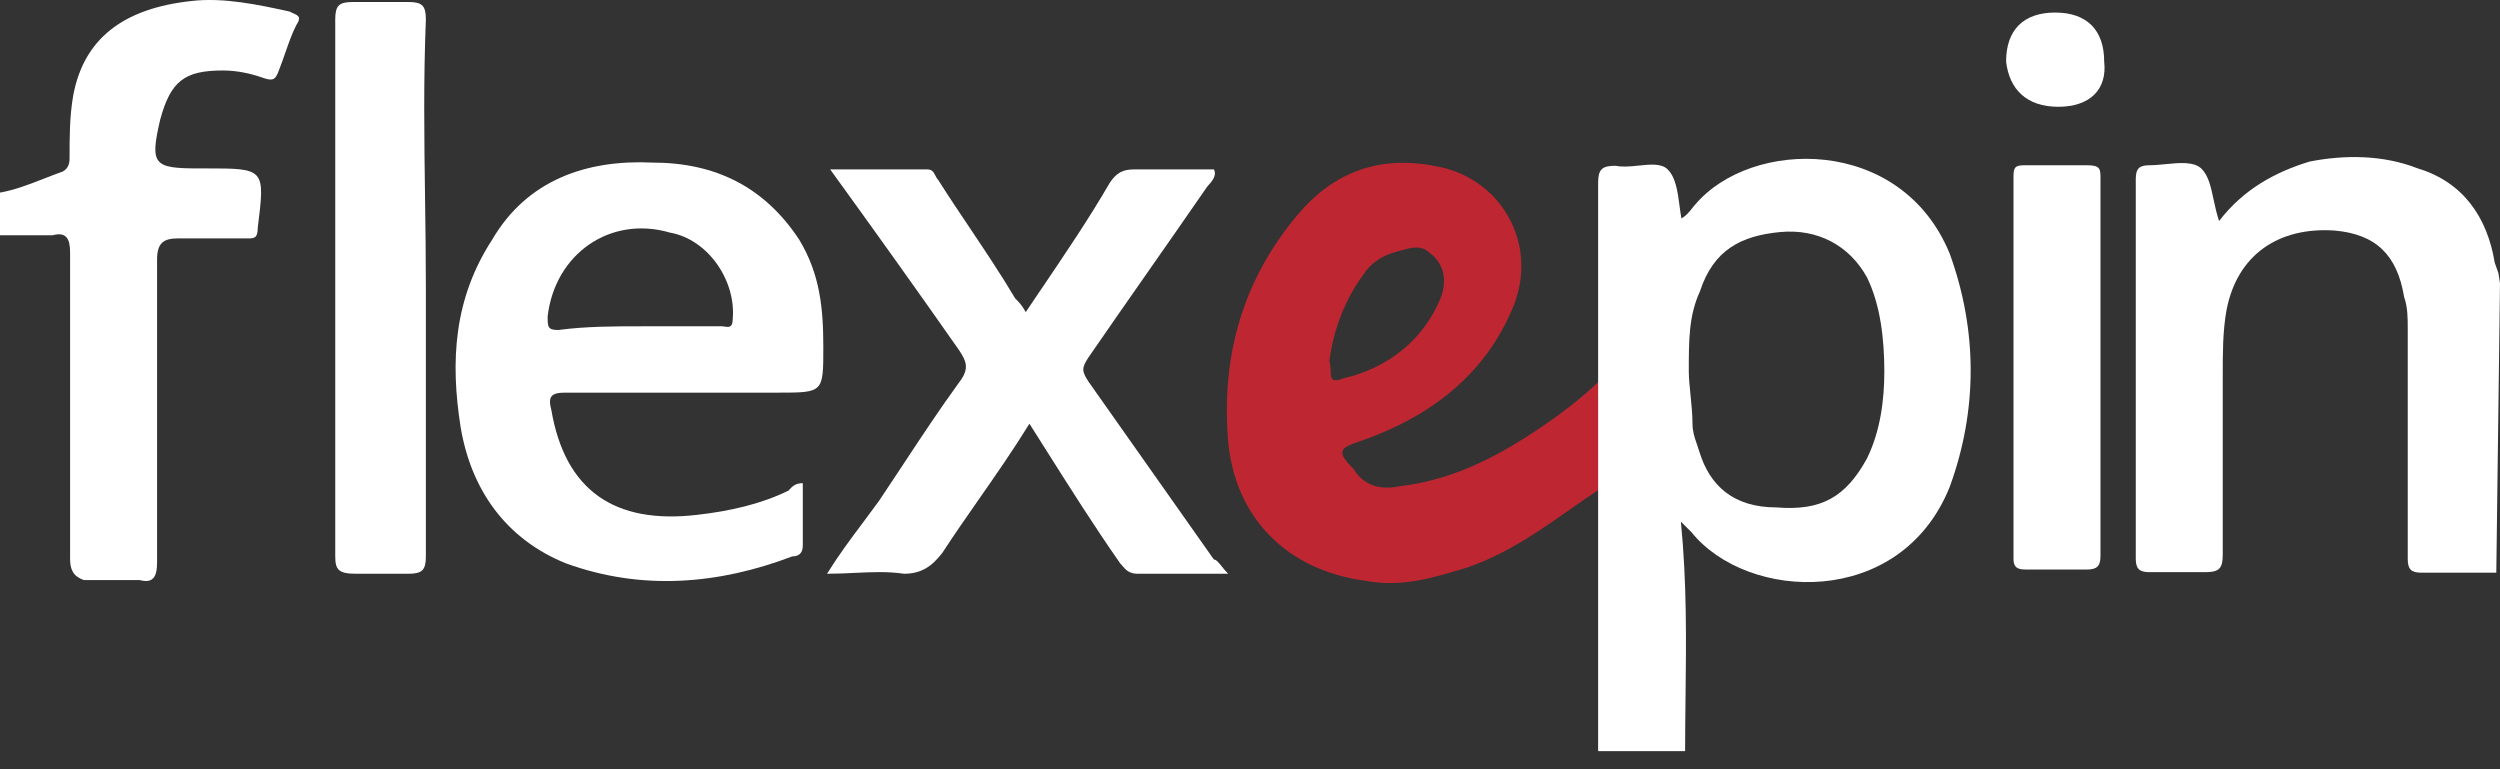 <svg width="52" height="16" viewBox="0 0 52 16" fill="none" xmlns="http://www.w3.org/2000/svg">
<rect x="0" y="0" width="52" height="16" fill="#333333" stroke="none"/>
<path fill-rule="evenodd" clip-rule="evenodd" d="M27.65 7.51C27.727 7.729 27.573 8.014 27.935 7.872C28.878 7.653 29.602 7.072 29.963 6.207C30.106 5.846 30.04 5.484 29.744 5.266C29.525 5.046 29.24 5.189 28.944 5.266C28.724 5.342 28.505 5.484 28.363 5.703C27.935 6.284 27.727 6.93 27.65 7.51ZM33.241 7.948V10.193C32.375 10.773 31.575 11.43 30.555 11.792C29.832 12.011 29.174 12.23 28.374 12.076C26.773 11.857 25.688 10.773 25.545 9.175C25.402 7.434 25.83 5.846 26.992 4.466C27.716 3.601 28.659 3.229 29.821 3.448C31.202 3.667 32.002 5.046 31.487 6.35C30.906 7.795 29.744 8.671 28.297 9.175C27.858 9.317 27.793 9.394 28.154 9.755C28.374 10.116 28.735 10.193 29.097 10.116C30.336 9.974 31.345 9.394 32.364 8.671C32.66 8.452 32.945 8.233 33.241 7.948Z" fill="#BE2731"/>
<path d="M0 4.006C0.306 3.953 0.606 3.836 0.908 3.718C1.04 3.666 1.172 3.615 1.305 3.568C1.447 3.492 1.447 3.349 1.447 3.284C1.447 2.846 1.447 2.418 1.524 1.98C1.743 0.82 2.544 0.174 3.991 0.02C4.649 -0.056 5.372 0.097 6.019 0.239C6.046 0.254 6.072 0.265 6.097 0.276C6.205 0.323 6.277 0.355 6.162 0.524C6.073 0.7 6.01 0.881 5.941 1.078C5.899 1.2 5.854 1.328 5.8 1.466C5.723 1.685 5.657 1.685 5.438 1.608C5.219 1.532 4.934 1.466 4.638 1.466C3.837 1.466 3.552 1.685 3.333 2.484C3.114 3.426 3.19 3.503 4.133 3.503H4.276C5.515 3.503 5.515 3.503 5.361 4.74C5.361 4.959 5.284 4.959 5.142 4.959H3.706C3.421 4.959 3.267 5.035 3.267 5.397V11.704C3.267 11.989 3.19 12.142 2.905 12.065H1.743C1.524 11.989 1.458 11.846 1.458 11.627V5.254C1.458 4.97 1.381 4.816 1.096 4.893H0V4.006Z" fill="white"/>
<path fill-rule="evenodd" clip-rule="evenodd" d="M35.05 15.624H33.241V3.809C33.241 3.524 33.318 3.448 33.603 3.448C33.75 3.479 33.922 3.461 34.087 3.444C34.328 3.419 34.559 3.395 34.688 3.524C34.856 3.692 34.896 3.988 34.934 4.28C34.946 4.369 34.958 4.458 34.973 4.543C35.074 4.489 35.142 4.402 35.196 4.332C35.219 4.303 35.239 4.277 35.258 4.258C36.421 2.878 39.545 2.813 40.554 5.276C41.135 6.875 41.135 8.539 40.554 10.127C39.534 12.668 36.344 12.514 35.182 11.069L34.962 10.85C35.088 12.117 35.073 13.339 35.059 14.522L35.059 14.523C35.055 14.894 35.05 15.261 35.05 15.624ZM35.127 7.729C35.127 7.863 35.144 8.031 35.162 8.209C35.182 8.409 35.204 8.622 35.204 8.813C35.204 8.974 35.245 9.093 35.293 9.232C35.31 9.282 35.329 9.335 35.346 9.393C35.566 10.116 36.07 10.554 36.947 10.554C37.89 10.631 38.394 10.335 38.833 9.536C39.118 8.955 39.194 8.299 39.194 7.729C39.194 7.072 39.118 6.349 38.833 5.769C38.471 5.112 37.813 4.751 37.024 4.827C36.223 4.904 35.642 5.189 35.357 6.065C35.127 6.568 35.127 7.072 35.127 7.729Z" fill="white"/>
<path d="M23.66 11.934H25.545C25.492 11.88 25.447 11.825 25.409 11.777C25.345 11.698 25.297 11.638 25.249 11.638L22.64 7.937C22.497 7.718 22.497 7.653 22.64 7.434C23.04 6.853 23.457 6.256 23.873 5.66C24.29 5.063 24.707 4.466 25.107 3.886C25.114 3.877 25.122 3.868 25.131 3.858C25.204 3.778 25.318 3.651 25.249 3.524H23.583C23.364 3.524 23.221 3.59 23.079 3.809C22.668 4.522 22.155 5.279 21.666 6.003L21.663 6.006C21.552 6.17 21.442 6.332 21.335 6.492C21.259 6.349 21.193 6.284 21.116 6.207C20.813 5.698 20.487 5.212 20.167 4.734C19.943 4.401 19.723 4.072 19.515 3.743C19.489 3.717 19.472 3.684 19.455 3.651C19.422 3.587 19.39 3.524 19.296 3.524H17.268C18.211 4.827 19.088 6.054 19.954 7.291C20.096 7.51 20.173 7.663 19.954 7.948C19.549 8.505 19.181 9.062 18.799 9.641L18.798 9.643C18.632 9.894 18.463 10.15 18.288 10.412C18.173 10.571 18.059 10.723 17.945 10.876C17.697 11.206 17.45 11.537 17.202 11.934C17.401 11.934 17.593 11.925 17.779 11.916C18.135 11.899 18.471 11.884 18.803 11.934C19.165 11.934 19.384 11.781 19.603 11.496C19.844 11.126 20.101 10.757 20.361 10.384C20.716 9.875 21.077 9.357 21.412 8.813C21.531 9.001 21.648 9.186 21.764 9.369C22.276 10.179 22.761 10.947 23.298 11.715C23.313 11.73 23.327 11.747 23.343 11.766C23.406 11.842 23.483 11.934 23.66 11.934Z" fill="white"/>
<path fill-rule="evenodd" clip-rule="evenodd" d="M16.698 11.354V10.05C16.544 10.05 16.479 10.116 16.402 10.204C15.821 10.489 15.174 10.631 14.516 10.707C12.773 10.916 11.753 10.193 11.468 8.529C11.391 8.244 11.468 8.167 11.753 8.167H16.183C16.654 8.167 16.89 8.167 17.008 8.049C17.125 7.932 17.125 7.696 17.125 7.225C17.125 6.426 17.06 5.703 16.621 4.981C15.898 3.886 14.878 3.382 13.573 3.382C12.203 3.316 10.964 3.743 10.24 4.981C9.44 6.207 9.363 7.51 9.582 8.89C9.802 10.193 10.525 11.211 11.764 11.715C13.354 12.295 14.955 12.153 16.479 11.573C16.621 11.573 16.698 11.496 16.698 11.354ZM15.02 6.787H13.354C12.773 6.787 12.192 6.787 11.611 6.864C11.391 6.864 11.391 6.798 11.391 6.579C11.545 5.276 12.696 4.477 13.935 4.838C14.735 4.981 15.316 5.846 15.24 6.645C15.24 6.822 15.147 6.806 15.071 6.793C15.053 6.79 15.035 6.787 15.02 6.787Z" fill="white"/>
<path d="M43.69 11.562C43.69 11.781 43.613 11.846 43.404 11.846H42.166C42.023 11.846 41.881 11.846 41.881 11.627V3.656C41.881 3.437 41.957 3.437 42.166 3.437H43.404C43.69 3.437 43.69 3.513 43.69 3.722V11.562Z" fill="white"/>
<path d="M8.858 5.988V11.573C8.858 11.857 8.782 11.934 8.497 11.934H7.411C7.049 11.934 6.973 11.857 6.973 11.573V0.404C6.973 0.119 7.049 0.042 7.334 0.042H8.497C8.782 0.042 8.858 0.119 8.858 0.404C8.807 1.664 8.824 2.886 8.841 4.117C8.85 4.736 8.858 5.358 8.858 5.988Z" fill="white"/>
<path d="M41.727 1.28C41.793 1.86 42.155 2.221 42.813 2.221C43.471 2.221 43.833 1.86 43.767 1.28C43.767 0.623 43.405 0.261 42.747 0.261C42.089 0.261 41.727 0.623 41.727 1.28Z" fill="white"/>
<path d="M50.367 11.912H51.89L51.923 11.912L52 5.89L51.967 5.682L51.89 5.463C51.737 4.521 51.233 3.787 50.29 3.503C49.566 3.218 48.766 3.218 48.042 3.36C47.319 3.579 46.661 3.941 46.157 4.597C46.106 4.447 46.074 4.295 46.043 4.152C45.987 3.889 45.937 3.655 45.795 3.513C45.636 3.355 45.33 3.386 45.035 3.415C44.922 3.426 44.81 3.437 44.709 3.437C44.501 3.437 44.424 3.503 44.424 3.722V11.616C44.424 11.824 44.49 11.901 44.709 11.901H45.871C46.157 11.901 46.233 11.824 46.233 11.54V7.839C46.233 7.324 46.233 6.897 46.31 6.459C46.529 5.298 47.395 4.718 48.557 4.795C49.424 4.871 49.862 5.309 50.005 6.174C50.081 6.393 50.081 6.612 50.081 6.831V11.627C50.081 11.835 50.147 11.912 50.367 11.912Z" fill="white"/>
</svg>
